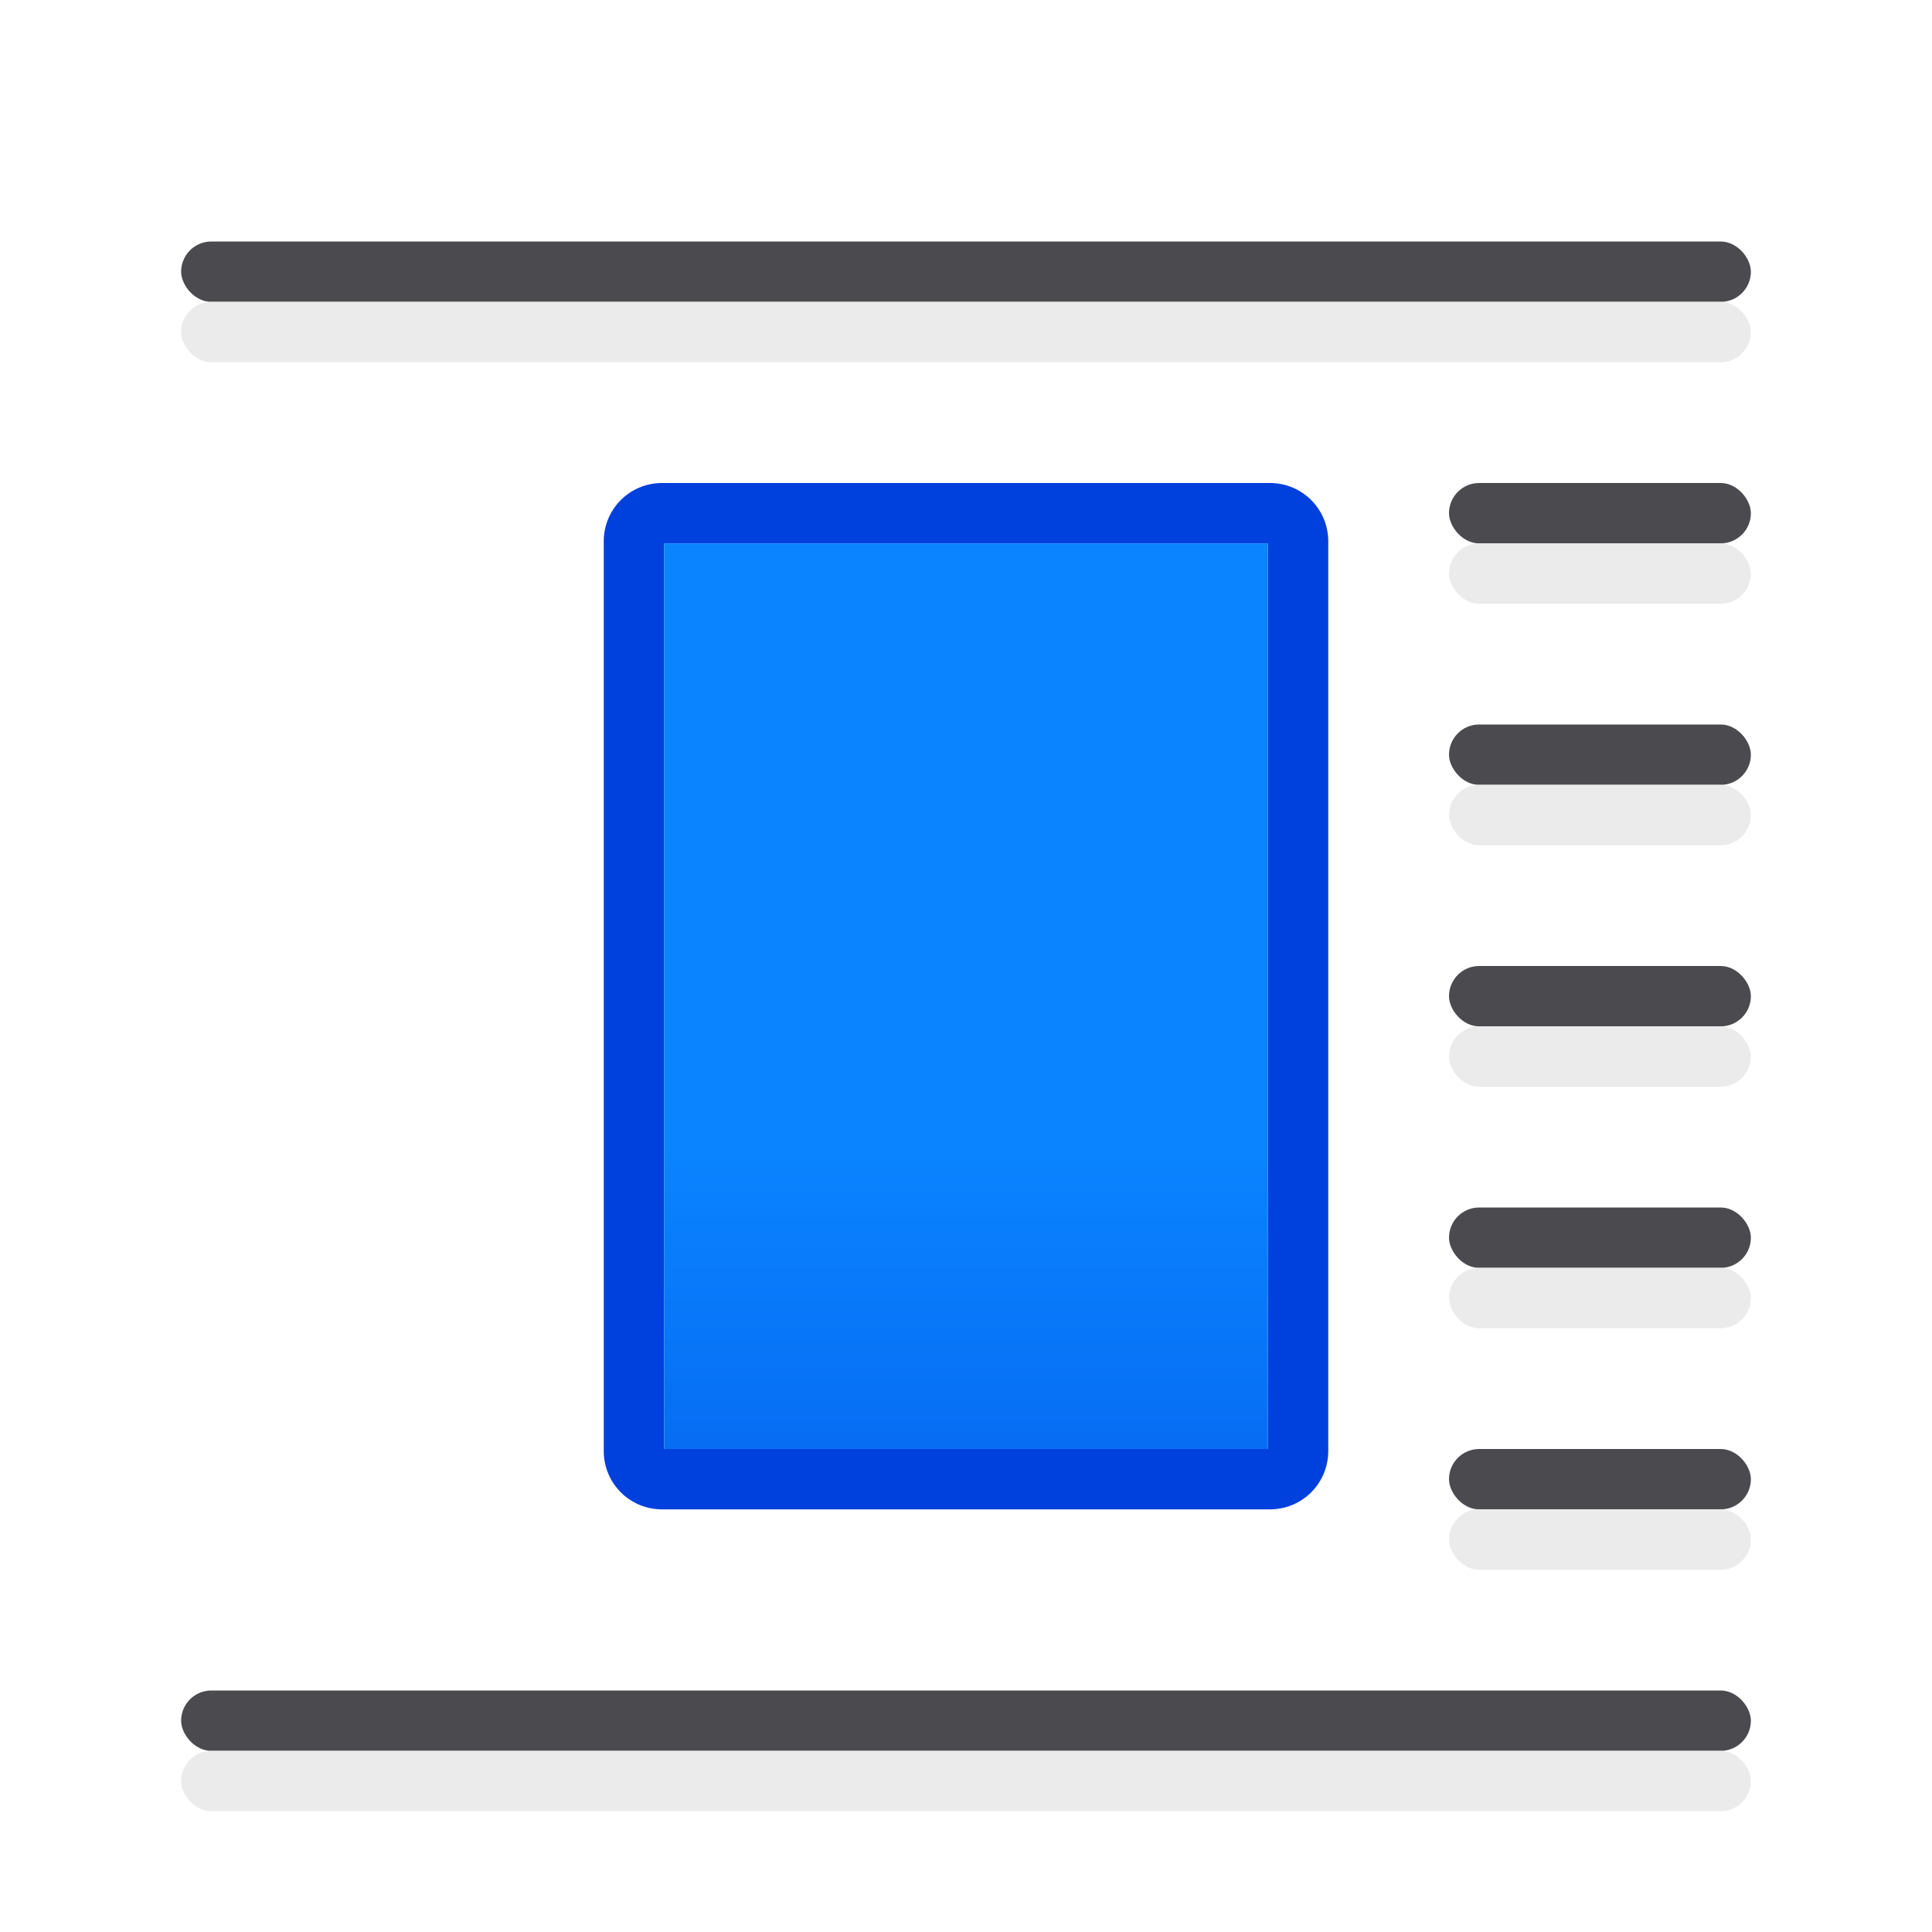 <svg viewBox="0 0 32 32" xmlns="http://www.w3.org/2000/svg" xmlns:xlink="http://www.w3.org/1999/xlink"><linearGradient id="a" gradientUnits="userSpaceOnUse" x1="-6" x2="-6" y1="34" y2="19"><stop offset="0" stop-color="#0040dd"/><stop offset="1" stop-color="#0a84ff"/></linearGradient><rect fill="#4b4b4f" height="1" ry=".5" width="26" x="3" y="4"/><path d="m10.967 8c-.536 0-.967.431-.967.967v15.066c0 .536.431.967.967.967h10.066c.536 0 .967-.431.967-.967v-15.066c0-.536-.431-.967-.967-.967zm.033 1h10v15h-10z" fill="#0040dd"/><g fill="#4b4b4f"><rect height="1" ry=".5" width="26" x="3" y="28"/><rect height="1" ry=".5" width="5" x="24" y="20"/><rect height="1" ry=".5" width="5" x="24" y="16"/><rect height="1" ry=".5" width="5" x="24" y="24"/></g><path d="m11 9v15h10v-15z" fill="url(#a)"/><g fill="#4b4b4f"><rect height="1" ry=".5" width="5" x="24" y="8"/><rect height="1" ry=".5" width="5" x="24" y="12"/></g><g fill="#eaeaea" fill-opacity=".992"><rect height="1" ry=".5" width="26" x="3" y="29"/><rect height="1" ry=".5" width="5" x="24" y="21"/><rect height="1" ry=".5" width="5" x="24" y="17"/><rect height="1" ry=".5" width="5" x="24" y="25"/><rect height="1" ry=".5" width="5" x="24" y="9"/><rect height="1" ry=".5" width="5" x="24" y="13"/><rect height="1" ry=".5" width="26" x="3" y="5"/></g></svg>